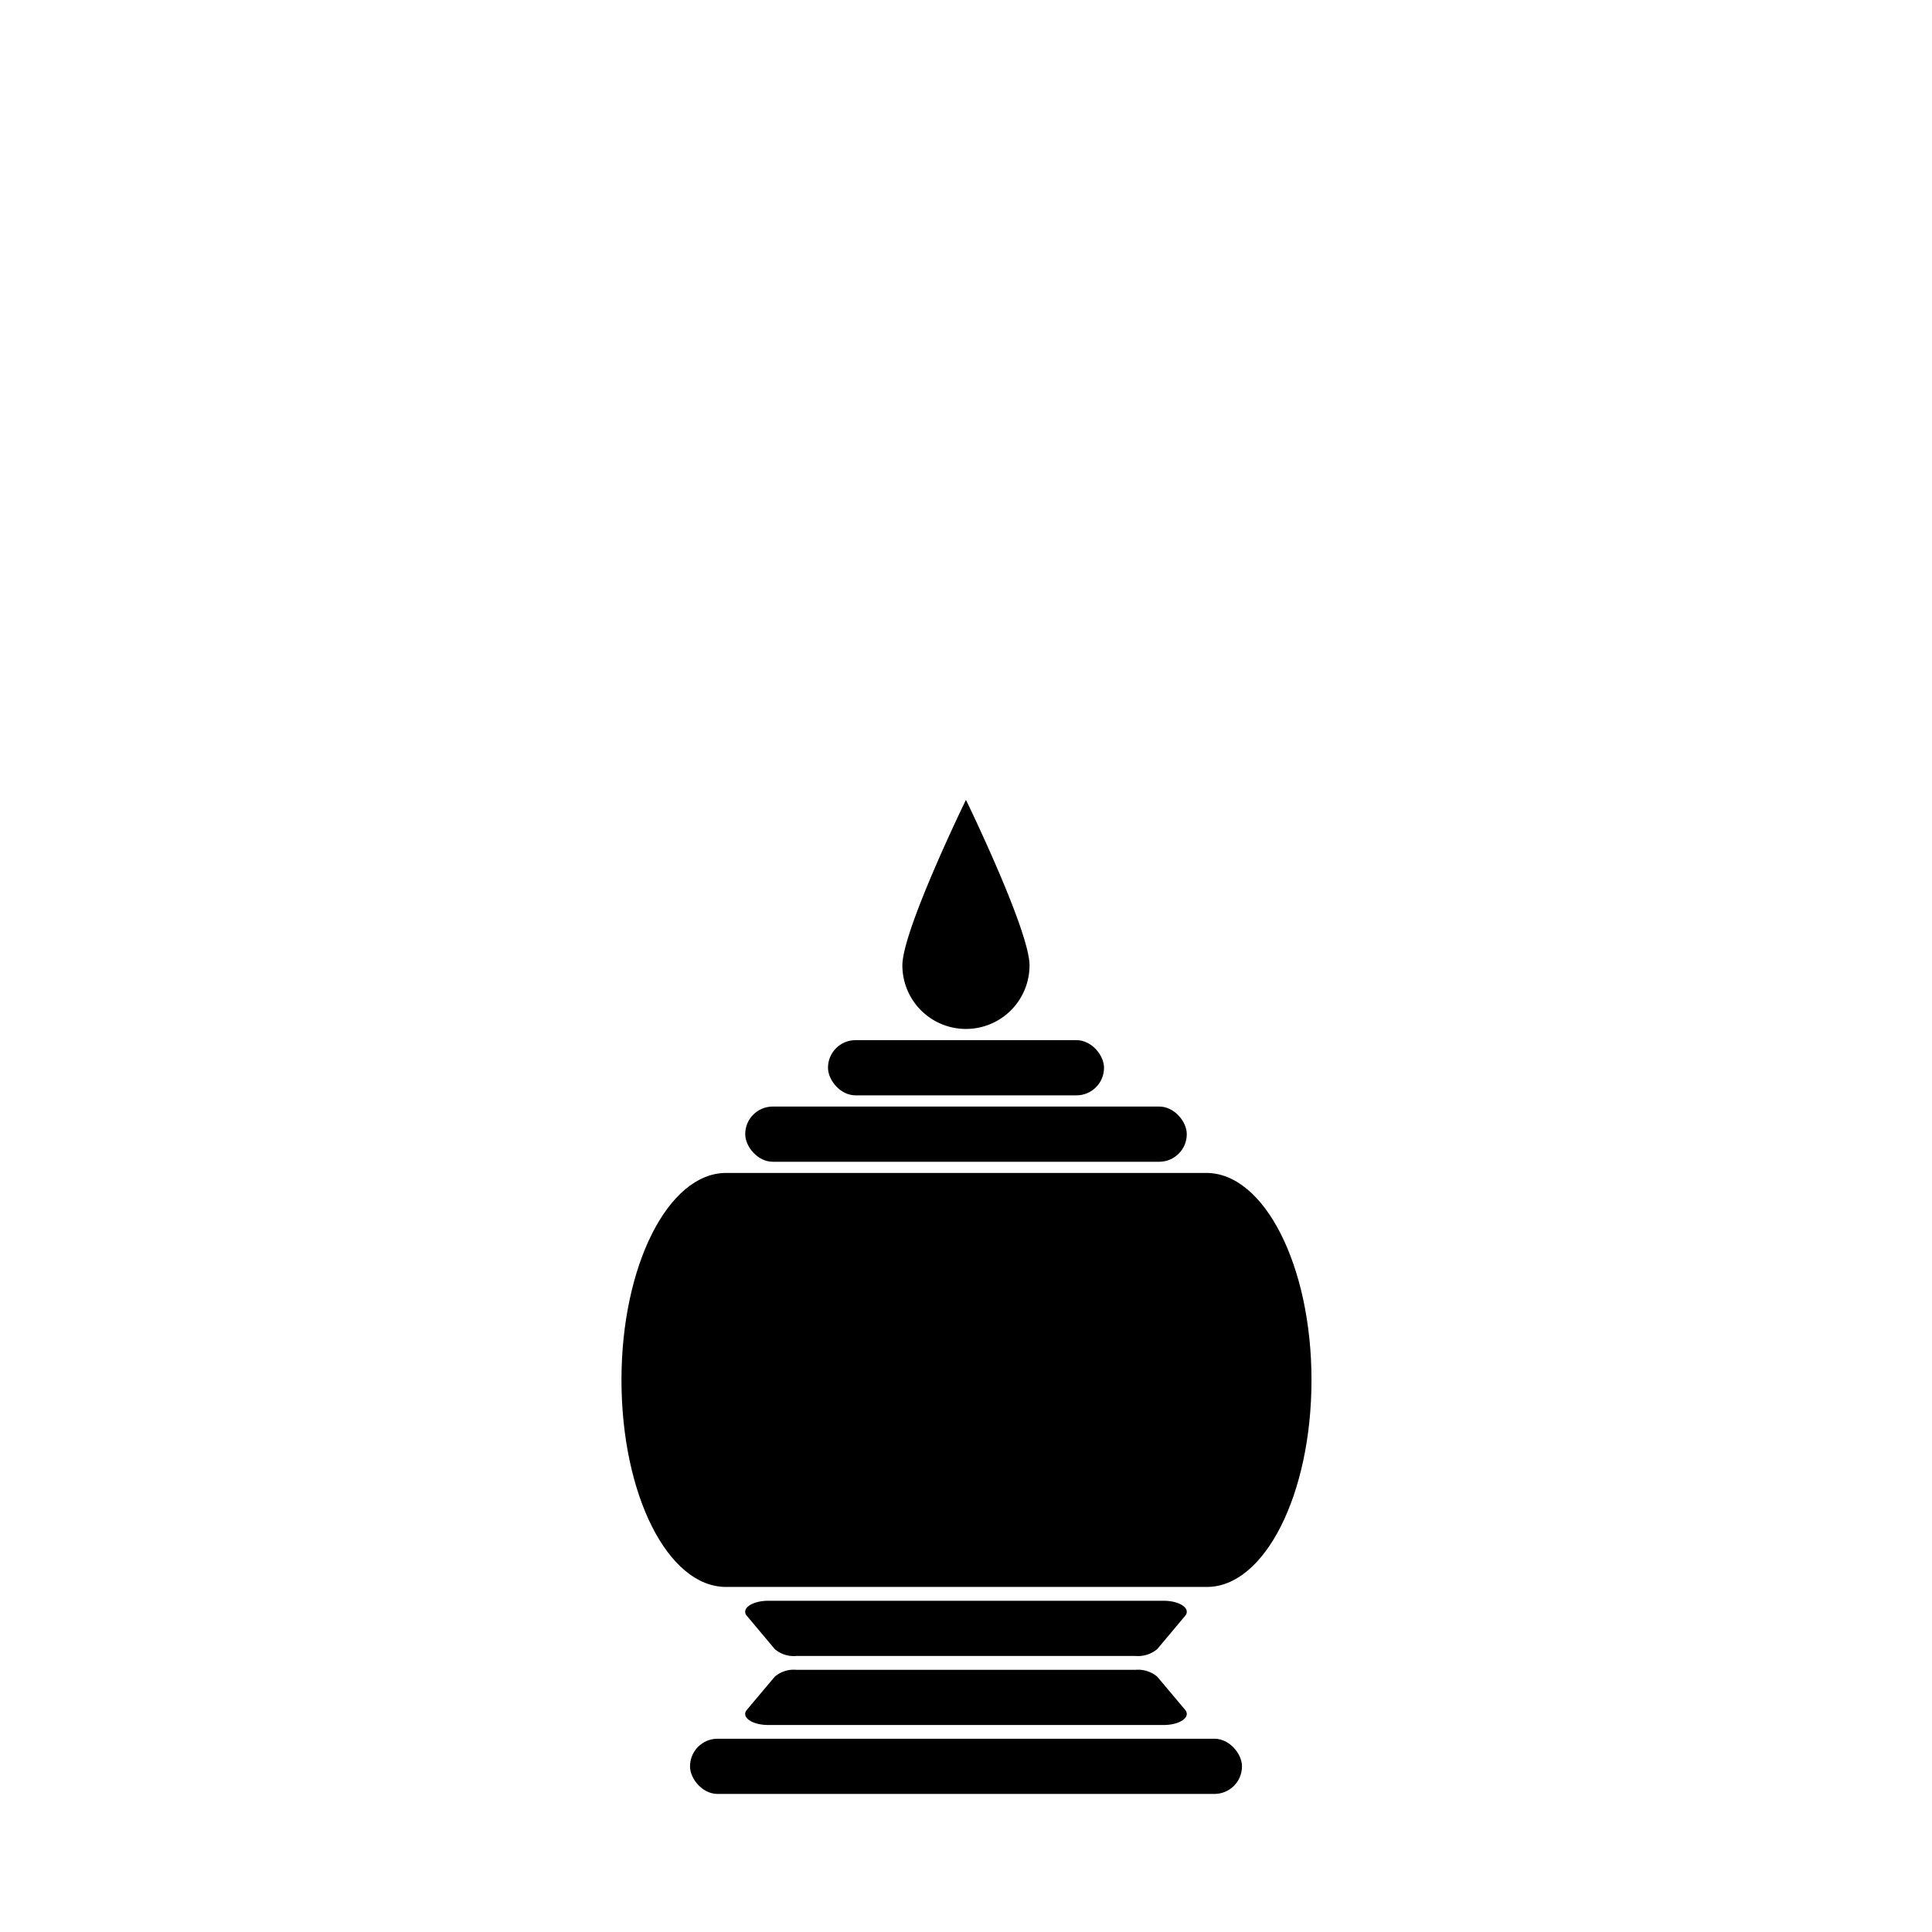 <svg xmlns="http://www.w3.org/2000/svg" viewBox="0 0 198.43 198.43"><defs><style>.a{fill:none;}</style></defs><rect x="70.87" y="178.58" width="56.69" height="5.67" rx="2.83"/><rect x="76.54" y="113.65" width="45.35" height="5.67" rx="2.83"/><rect x="85.04" y="106.83" width="28.35" height="5.67" rx="2.83"/><path d="M403.21,369.93h34.87a3.07,3.07,0,0,1,2.21.71l2.86,3.4c.62.75-.53,1.56-2.21,1.56H400.35c-1.69,0-2.84-.81-2.21-1.56l2.86-3.4A3,3,0,0,1,403.21,369.93Z" transform="translate(-321.43 -198.43)"/><path d="M438.08,368.51H403.21a3,3,0,0,1-2.21-.71l-2.86-3.41c-.63-.74.52-1.55,2.21-1.55h40.59c1.68,0,2.83.81,2.21,1.55l-2.86,3.41A3.07,3.07,0,0,1,438.08,368.51Z" transform="translate(-321.43 -198.43)"/><path d="M445.34,318.9H396c-5.93,0-10.74,9.52-10.74,21.26S390,361.42,396,361.42h49.39c5.93,0,10.74-9.52,10.74-21.26S451.27,318.9,445.34,318.9Z" transform="translate(-321.43 -198.43)"/><path d="M427.17,297.58a6.53,6.53,0,0,1-13.06,0c0-3.6,6.53-17,6.53-17S427.17,294,427.17,297.58Z" transform="translate(-321.43 -198.43)"/><rect class="a" width="198.43" height="198.43"/></svg>